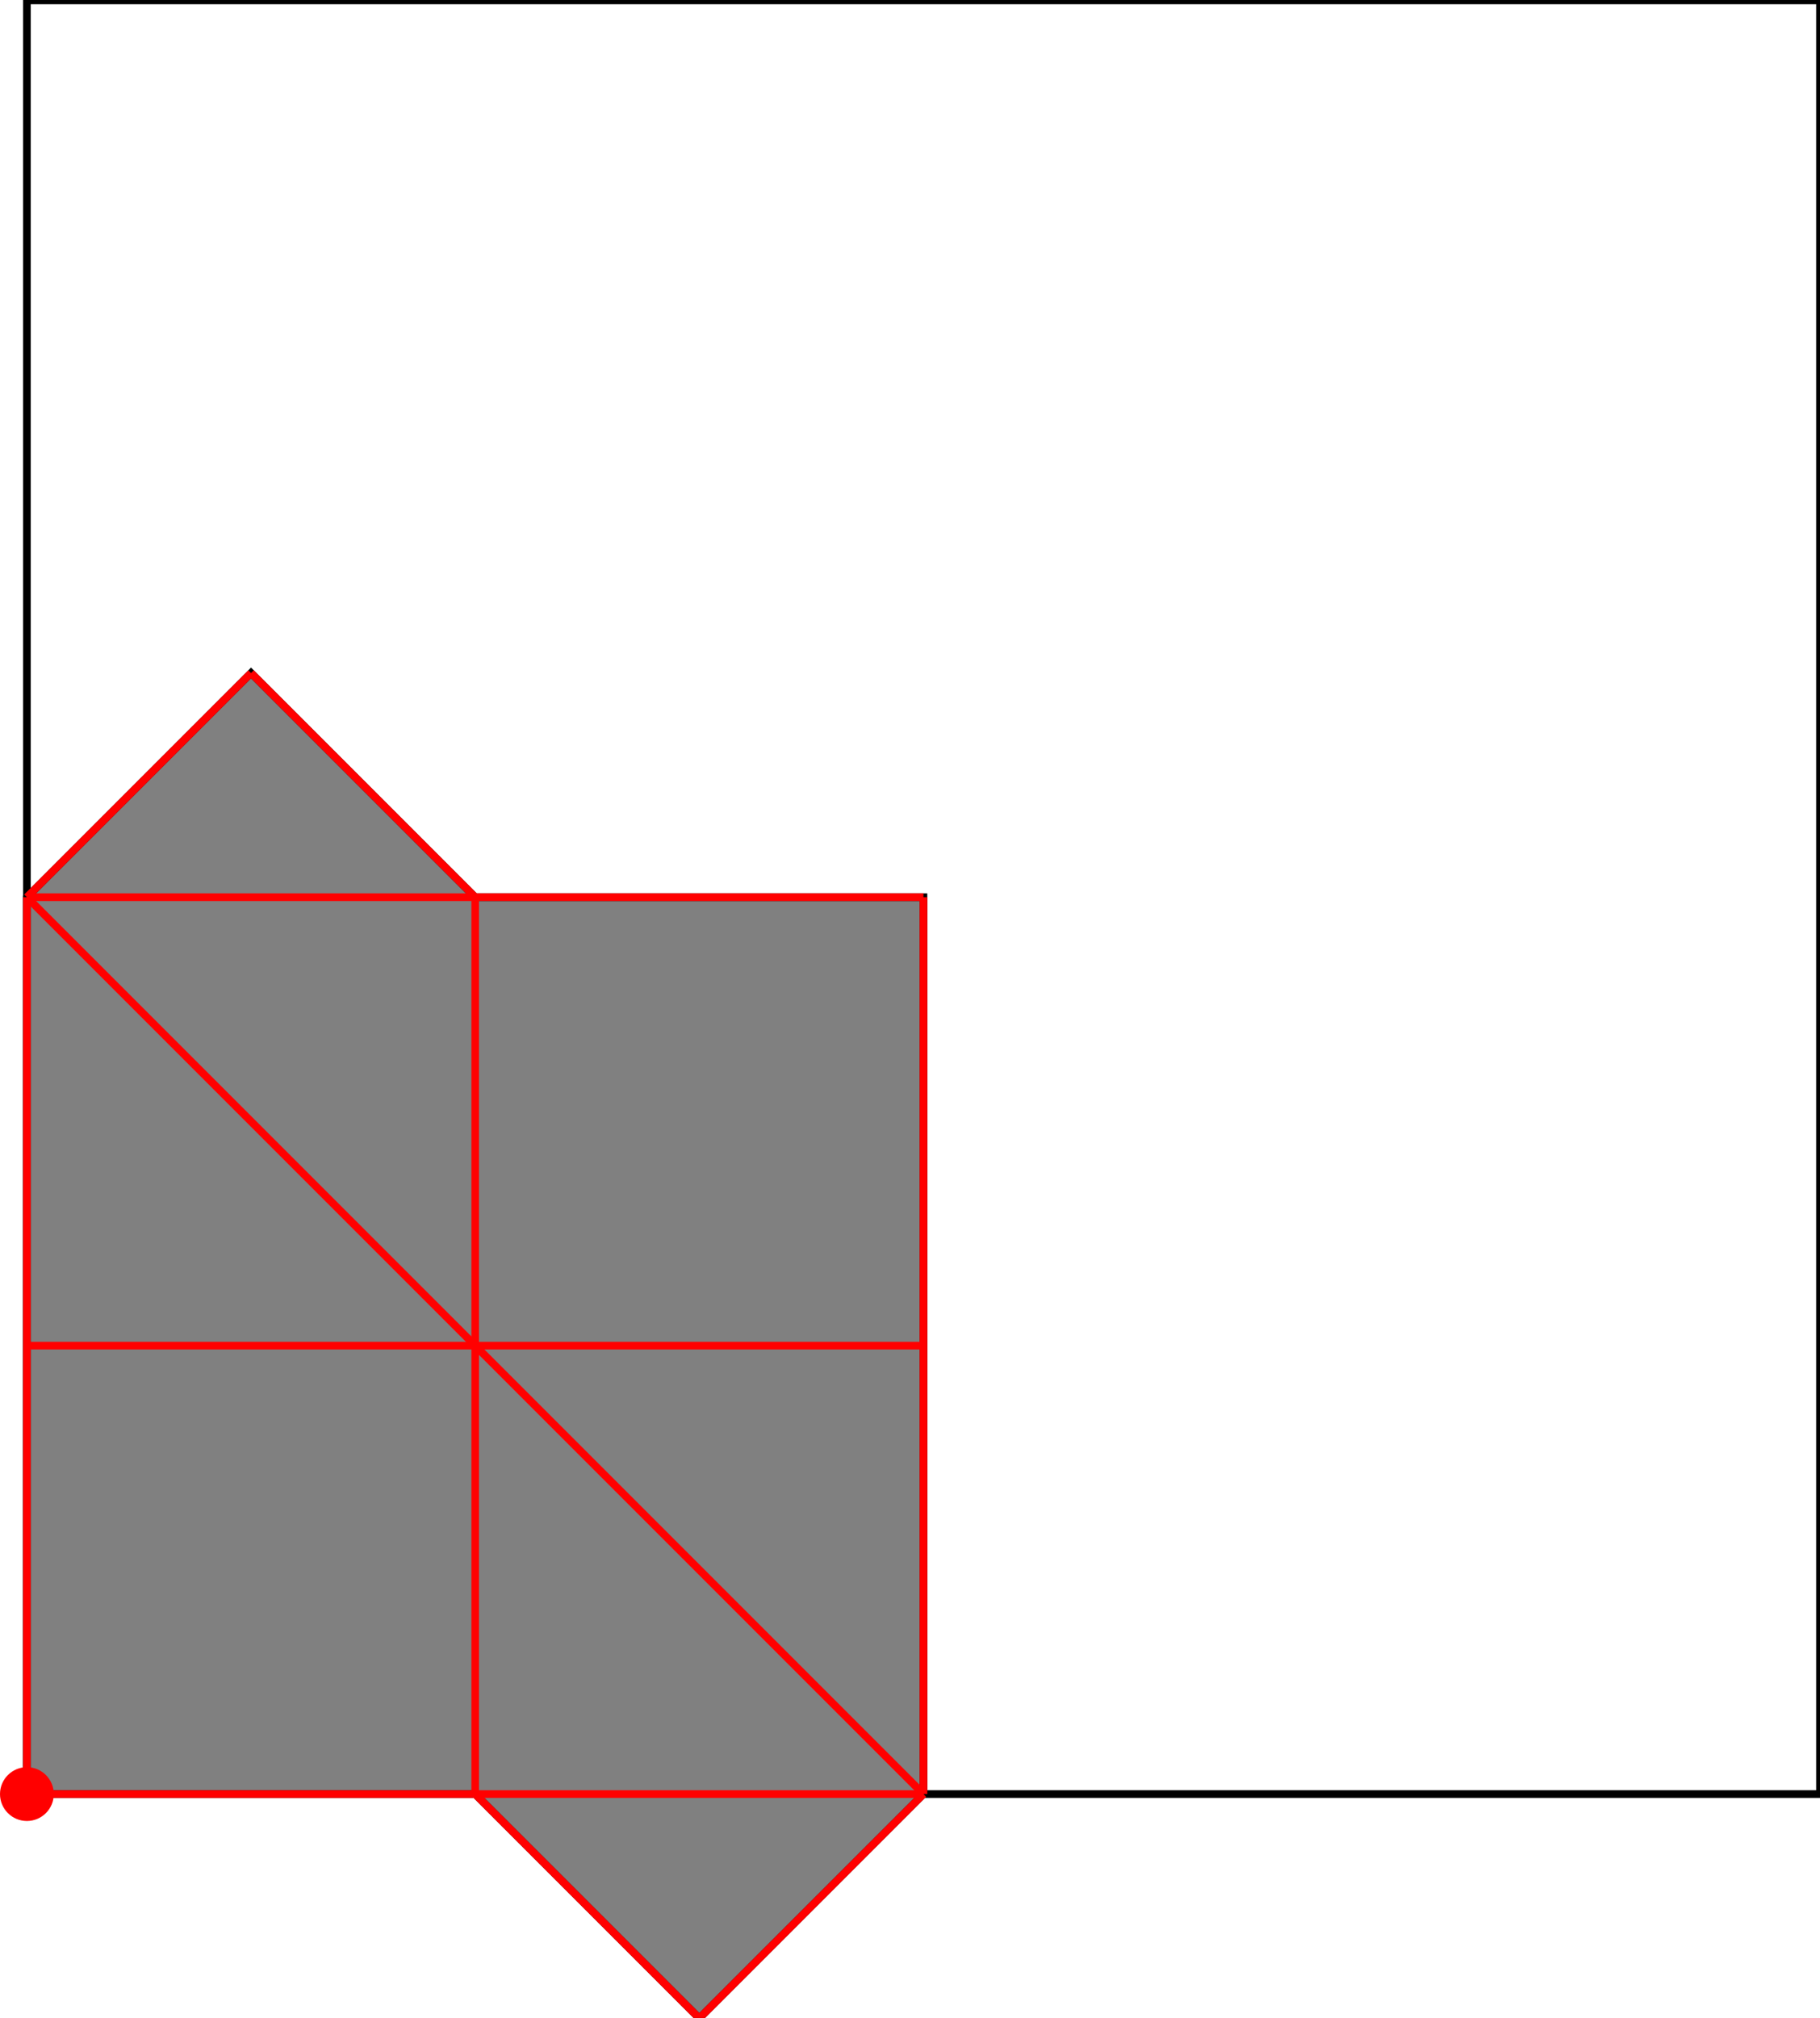 <?xml version="1.0" encoding="UTF-8"?>
<!DOCTYPE svg PUBLIC "-//W3C//DTD SVG 1.1//EN"
    "http://www.w3.org/Graphics/SVG/1.1/DTD/svg11.dtd"><svg xmlns="http://www.w3.org/2000/svg" height="554.187" stroke-opacity="1" viewBox="0 0 500 554" font-size="1" width="500" xmlns:xlink="http://www.w3.org/1999/xlink" stroke="rgb(0,0,0)" version="1.1"><defs></defs><g stroke-linejoin="miter" stroke-opacity="1.0" fill-opacity="0.0" stroke="rgb(0,0,0)" stroke-width="2.106" fill="rgb(0,0,0)" stroke-linecap="butt" stroke-miterlimit="10.0"><path d="M 500,492.611 l -0,-492.611 h -492.611 l -0,492.611 Z"/></g><g stroke-linejoin="miter" stroke-opacity="1.0" fill-opacity="1.0" stroke="rgb(0,0,0)" stroke-width="2.106" fill="rgb(128,128,128)" stroke-linecap="butt" stroke-miterlimit="10.0"><path d="M 192.118,554.187 l 61.576,-61.576 v -246.305 h -123.153 l -61.576,-61.576 l -61.576,61.576 v 246.305 h 123.153 l 61.576,61.576 Z"/></g><g stroke-linejoin="miter" stroke-opacity="1.0" fill-opacity="1.0" stroke="rgb(0,0,0)" stroke-width="0.0" fill="rgb(255,0,0)" stroke-linecap="butt" stroke-miterlimit="10.0"><path d="M 14.778,492.611 c 0,-4.081 -3.308,-7.389 -7.389 -7.389c -4.081,-0 -7.389,3.308 -7.389 7.389c -0,4.081 3.308,7.389 7.389 7.389c 4.081,0 7.389,-3.308 7.389 -7.389Z"/></g><g stroke-linejoin="miter" stroke-opacity="1.0" fill-opacity="0.0" stroke="rgb(255,0,0)" stroke-width="2.106" fill="rgb(0,0,0)" stroke-linecap="butt" stroke-miterlimit="10.0"><path d="M 7.389,246.305 h 246.305 "/></g><g stroke-linejoin="miter" stroke-opacity="1.0" fill-opacity="0.0" stroke="rgb(255,0,0)" stroke-width="2.106" fill="rgb(0,0,0)" stroke-linecap="butt" stroke-miterlimit="10.0"><path d="M 130.542,246.305 l -61.576,-61.576 "/></g><g stroke-linejoin="miter" stroke-opacity="1.0" fill-opacity="0.0" stroke="rgb(255,0,0)" stroke-width="2.106" fill="rgb(0,0,0)" stroke-linecap="butt" stroke-miterlimit="10.0"><path d="M 253.695,492.611 l -246.305,-246.305 "/></g><g stroke-linejoin="miter" stroke-opacity="1.0" fill-opacity="0.0" stroke="rgb(255,0,0)" stroke-width="2.106" fill="rgb(0,0,0)" stroke-linecap="butt" stroke-miterlimit="10.0"><path d="M 7.389,369.458 h 246.305 "/></g><g stroke-linejoin="miter" stroke-opacity="1.0" fill-opacity="0.0" stroke="rgb(255,0,0)" stroke-width="2.106" fill="rgb(0,0,0)" stroke-linecap="butt" stroke-miterlimit="10.0"><path d="M 7.389,246.305 l 61.576,-61.576 "/></g><g stroke-linejoin="miter" stroke-opacity="1.0" fill-opacity="0.0" stroke="rgb(255,0,0)" stroke-width="2.106" fill="rgb(0,0,0)" stroke-linecap="butt" stroke-miterlimit="10.0"><path d="M 192.118,554.187 l -61.576,-61.576 "/></g><g stroke-linejoin="miter" stroke-opacity="1.0" fill-opacity="0.0" stroke="rgb(255,0,0)" stroke-width="2.106" fill="rgb(0,0,0)" stroke-linecap="butt" stroke-miterlimit="10.0"><path d="M 253.695,492.611 v -246.305 "/></g><g stroke-linejoin="miter" stroke-opacity="1.0" fill-opacity="0.0" stroke="rgb(255,0,0)" stroke-width="2.106" fill="rgb(0,0,0)" stroke-linecap="butt" stroke-miterlimit="10.0"><path d="M 130.542,492.611 v -246.305 "/></g><g stroke-linejoin="miter" stroke-opacity="1.0" fill-opacity="0.0" stroke="rgb(255,0,0)" stroke-width="2.106" fill="rgb(0,0,0)" stroke-linecap="butt" stroke-miterlimit="10.0"><path d="M 7.389,492.611 v -246.305 "/></g><g stroke-linejoin="miter" stroke-opacity="1.0" fill-opacity="0.0" stroke="rgb(255,0,0)" stroke-width="2.106" fill="rgb(0,0,0)" stroke-linecap="butt" stroke-miterlimit="10.0"><path d="M 7.389,492.611 h 246.305 "/></g><g stroke-linejoin="miter" stroke-opacity="1.0" fill-opacity="0.0" stroke="rgb(255,0,0)" stroke-width="2.106" fill="rgb(0,0,0)" stroke-linecap="butt" stroke-miterlimit="10.0"><path d="M 192.118,554.187 l 61.576,-61.576 "/></g></svg>